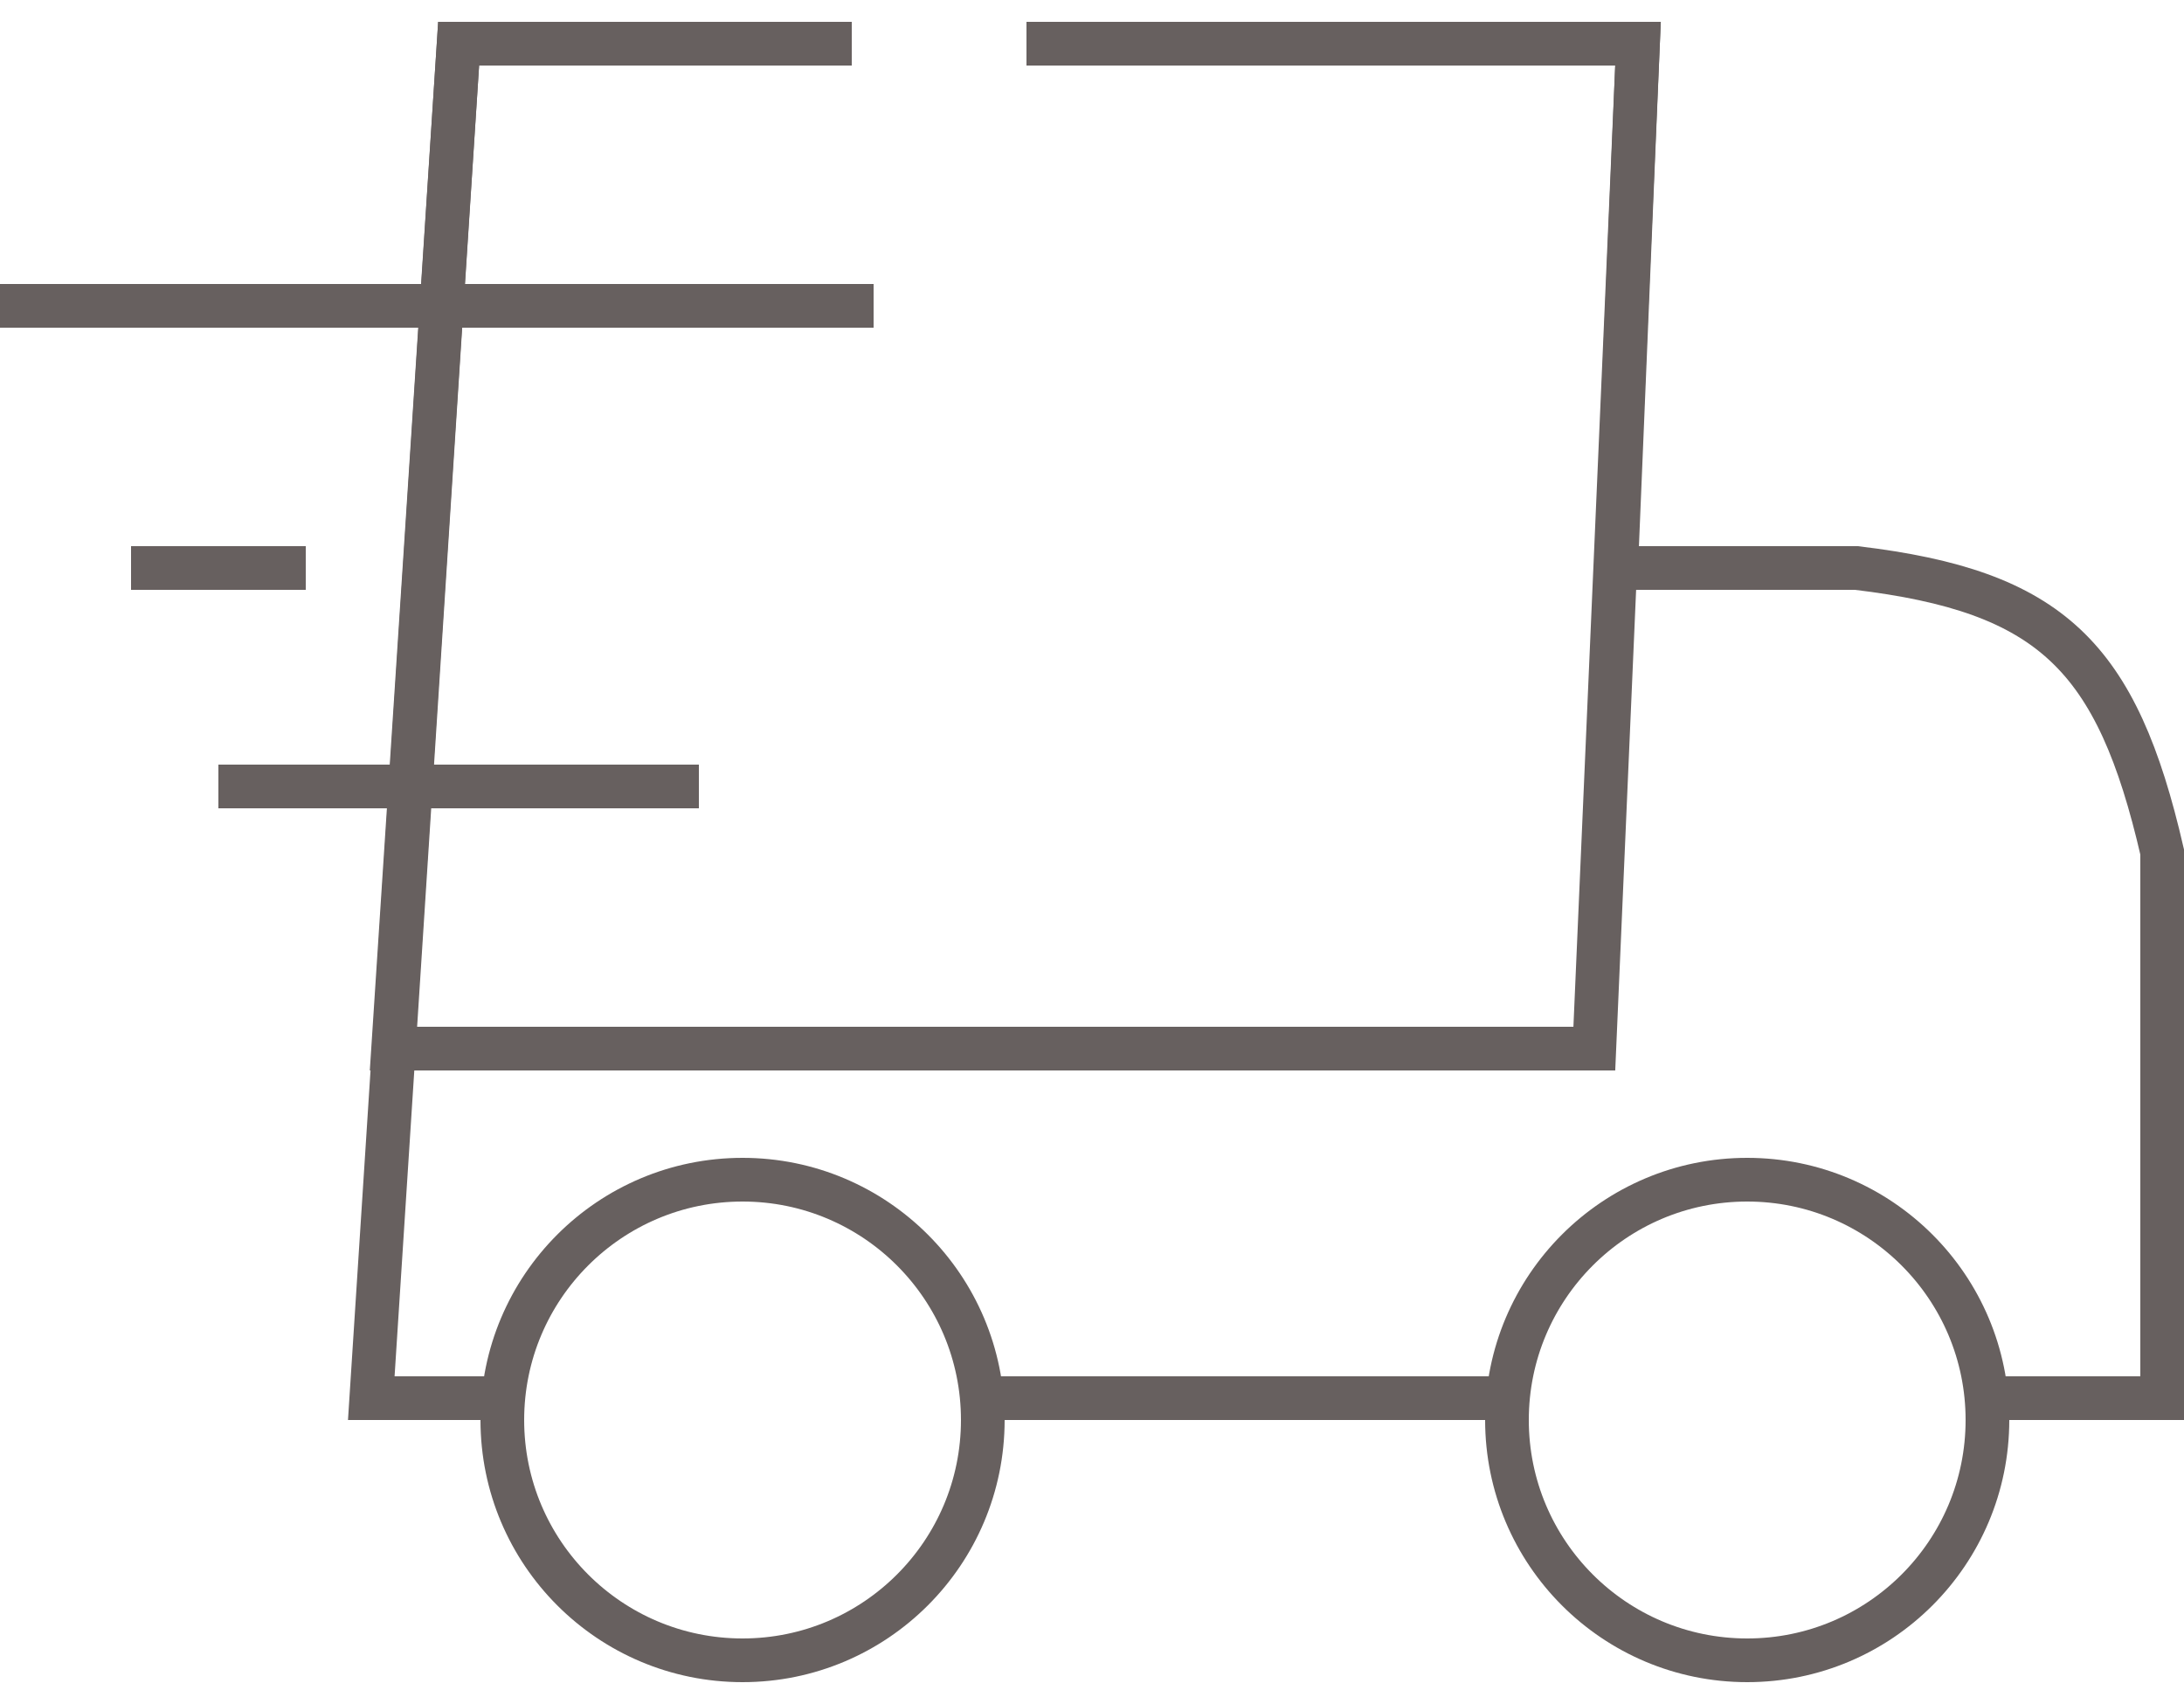 <svg width="50" height="39" viewBox="0 0 50 39" fill="none" xmlns="http://www.w3.org/2000/svg">
<path d="M19.5 1H10.5L9 24H36.5L37.5 1H23.5" stroke="#67605F"/>
<path d="M24 1H37.5L37 13H42.5C46.958 13.533 48.465 15.013 49.5 19.5V32H45.5" stroke="#67605F"/>
<rect y="6.5" width="20" height="1" fill="#67605F"/>
<path d="M11.5 32H8.5L10.5 1H19M22.5 32H34.5" stroke="#67605F"/>
<rect x="5" y="17.5" width="11" height="1" fill="#67605F"/>
<rect x="3" y="12.5" width="4" height="1" fill="#67605F"/>
<circle cx="17" cy="32.5" r="5.5" stroke="#67605F"/>
<circle cx="40" cy="32.5" r="5.5" stroke="#67605F"/>
</svg>
